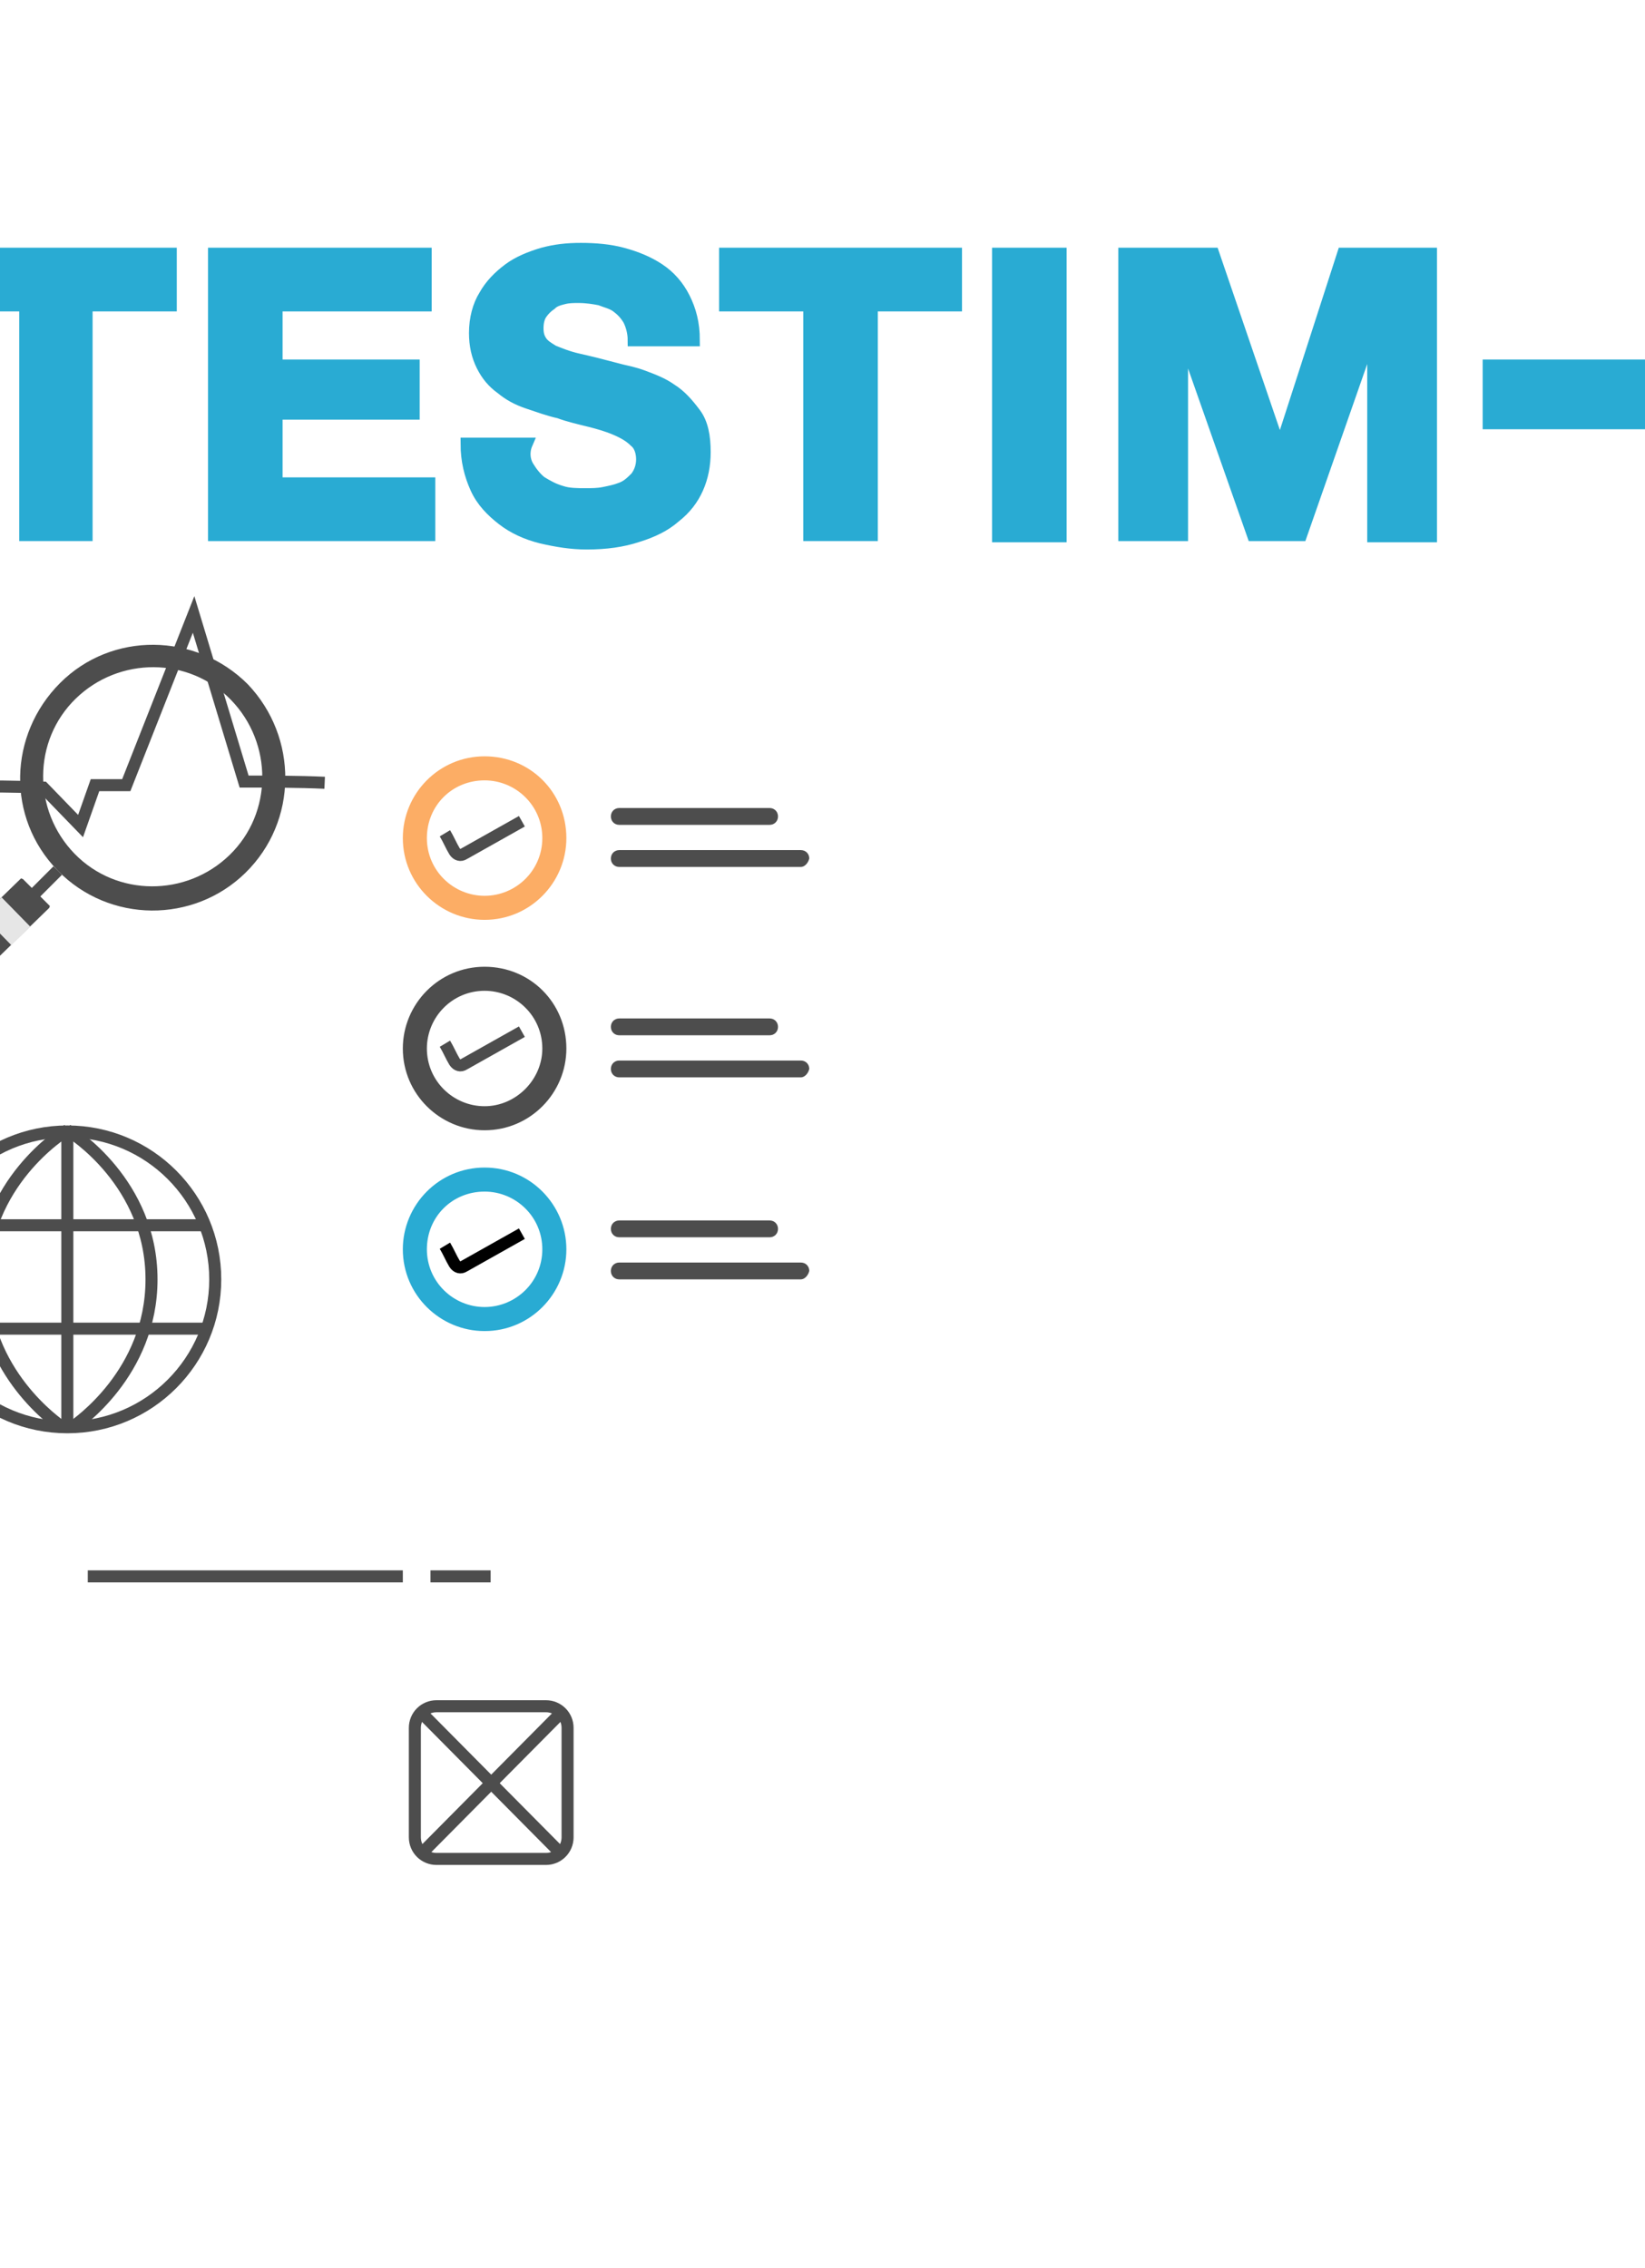 <?xml version="1.0" encoding="utf-8"?>
<!-- Generator: Adobe Illustrator 21.0.0, SVG Export Plug-In . SVG Version: 6.00 Build 0)  -->
<svg version="1.1" id="Layer_1" xmlns="http://www.w3.org/2000/svg" xmlns:xlink="http://www.w3.org/1999/xlink" x="0px" y="0px"
	 viewBox="0 0 136.8 188.6" style="enable-background:new 0 0 136.8 188.6;" xml:space="preserve">
<style type="text/css">
	.st0{fill:#FCAD65;}
	.st1{fill:#4D4D4D;}
	.st2{fill:#29ABD3;}
	.st3{fill:none;stroke:#4D4D4D;stroke-miterlimit:10;}
	.st4{fill:none;stroke:#000000;stroke-miterlimit:10;}
	.st5{fill:#29ABD3;stroke:#29ABD3;stroke-miterlimit:10;}
	.st6{fill:#E6E6E6;}
</style>
<path class="st0" d="M40.3,62.9c-3.8,0-6.8,3.1-6.8,6.8c0,3.8,3.1,6.8,6.8,6.8c3.8,0,6.8-3.1,6.8-6.8C47.1,65.9,44.1,62.9,40.3,62.9
	z M40.3,74.5c-2.6,0-4.8-2.1-4.8-4.8s2.1-4.8,4.8-4.8c2.6,0,4.8,2.1,4.8,4.8S42.9,74.5,40.3,74.5z"/>
<path class="st1" d="M40.3,80.4c-3.8,0-6.8,3.1-6.8,6.8c0,3.8,3.1,6.8,6.8,6.8c3.8,0,6.8-3.1,6.8-6.8C47.1,83.4,44.1,80.4,40.3,80.4
	z M40.3,92c-2.6,0-4.8-2.1-4.8-4.8c0-2.6,2.1-4.8,4.8-4.8c2.6,0,4.8,2.1,4.8,4.8C45.1,89.8,42.9,92,40.3,92z"/>
<path class="st2" d="M40.3,97.1c-3.8,0-6.8,3.1-6.8,6.8c0,3.8,3.1,6.8,6.8,6.8c3.8,0,6.8-3.1,6.8-6.8S44.1,97.1,40.3,97.1z
	 M40.3,108.7c-2.6,0-4.8-2.1-4.8-4.8s2.1-4.8,4.8-4.8c2.6,0,4.8,2.1,4.8,4.8S42.9,108.7,40.3,108.7z"/>
<path class="st3" d="M37,69.3c0.3,0.5,0.5,1,0.8,1.5c0.2,0.3,0.5,0.4,0.8,0.2c1.6-0.9,3.2-1.8,4.8-2.7"/>
<path class="st3" d="M37,86.8c0.3,0.5,0.5,1,0.8,1.5c0.2,0.3,0.5,0.4,0.8,0.2c1.6-0.9,3.2-1.8,4.8-2.7"/>
<path class="st4" d="M37,103.6c0.3,0.5,0.5,1,0.8,1.5c0.2,0.3,0.5,0.4,0.8,0.2c1.6-0.9,3.2-1.8,4.8-2.7"/>
<path class="st1" d="M64,86.1H51.5c-0.4,0-0.7-0.3-0.7-0.7l0,0c0-0.4,0.3-0.7,0.7-0.7H64c0.4,0,0.7,0.3,0.7,0.7l0,0
	C64.7,85.8,64.4,86.1,64,86.1z"/>
<path class="st1" d="M66.6,89.6H51.5c-0.4,0-0.7-0.3-0.7-0.7l0,0c0-0.4,0.3-0.7,0.7-0.7h15.1c0.4,0,0.7,0.3,0.7,0.7l0,0
	C67.2,89.3,66.9,89.6,66.6,89.6z"/>
<path class="st1" d="M64,68.6H51.5c-0.4,0-0.7-0.3-0.7-0.7l0,0c0-0.4,0.3-0.7,0.7-0.7H64c0.4,0,0.7,0.3,0.7,0.7l0,0
	C64.7,68.3,64.4,68.6,64,68.6z"/>
<path class="st1" d="M66.6,72.1H51.5c-0.4,0-0.7-0.3-0.7-0.7l0,0c0-0.4,0.3-0.7,0.7-0.7h15.1c0.4,0,0.7,0.3,0.7,0.7l0,0
	C67.2,71.8,66.9,72.1,66.6,72.1z"/>
<path class="st1" d="M64,102.9H51.5c-0.4,0-0.7-0.3-0.7-0.7l0,0c0-0.4,0.3-0.7,0.7-0.7H64c0.4,0,0.7,0.3,0.7,0.7l0,0
	C64.7,102.6,64.4,102.9,64,102.9z"/>
<path class="st1" d="M66.6,106.4H51.5c-0.4,0-0.7-0.3-0.7-0.7l0,0c0-0.4,0.3-0.7,0.7-0.7h15.1c0.4,0,0.7,0.3,0.7,0.7l0,0
	C67.2,106.1,66.9,106.4,66.6,106.4z"/>
<line class="st3" x1="7.3" y1="131.1" x2="33.5" y2="131.1"/>
<line class="st3" x1="35.8" y1="131.1" x2="40.8" y2="131.1"/>
<path class="st5" d="M-5,25.4v-4.3h19.2v4.3h-7v19.1H2.1V25.4H-5z"/>
<path class="st5" d="M35.4,21.1v4.3H23v5h11.4v4H23v5.8h12.7v4.3H17.8V21.1H35.4z"/>
<path class="st5" d="M43.9,38.8c0.3,0.5,0.7,1,1.1,1.3c0.5,0.3,1,0.6,1.7,0.8c0.6,0.2,1.3,0.2,2,0.2c0.5,0,1,0,1.5-0.1
	s1-0.2,1.5-0.4s0.8-0.5,1.2-0.9c0.3-0.4,0.5-0.9,0.5-1.5s-0.2-1.2-0.6-1.5c-0.4-0.4-0.9-0.7-1.6-1c-0.7-0.3-1.4-0.5-2.2-0.7
	s-1.7-0.4-2.5-0.7c-0.9-0.2-1.7-0.5-2.6-0.8s-1.6-0.7-2.2-1.2c-0.7-0.5-1.2-1.1-1.6-1.9c-0.4-0.8-0.6-1.7-0.6-2.7
	c0-1.2,0.3-2.3,0.8-3.1c0.5-0.9,1.2-1.6,2-2.2s1.8-1,2.8-1.3c1.1-0.3,2.1-0.4,3.2-0.4c1.2,0,2.4,0.1,3.5,0.4s2.1,0.7,3,1.3
	c0.9,0.6,1.6,1.4,2.1,2.4s0.8,2.1,0.8,3.5h-5c0-0.7-0.2-1.3-0.4-1.7c-0.3-0.5-0.6-0.8-1-1.1c-0.4-0.3-0.9-0.4-1.4-0.6
	c-0.5-0.1-1.1-0.2-1.8-0.2c-0.4,0-0.8,0-1.2,0.1s-0.8,0.2-1.1,0.5c-0.3,0.2-0.6,0.5-0.8,0.8s-0.3,0.7-0.3,1.2s0.1,0.8,0.3,1.1
	c0.2,0.3,0.5,0.5,1,0.8c0.5,0.2,1.2,0.5,2.1,0.7c0.9,0.2,2.1,0.5,3.6,0.9c0.4,0.1,1,0.2,1.8,0.5s1.6,0.6,2.3,1.1
	c0.8,0.5,1.4,1.2,2,2s0.8,1.9,0.8,3.2c0,1.1-0.2,2.1-0.6,3c-0.4,0.9-1,1.7-1.9,2.4c-0.8,0.7-1.8,1.2-3.1,1.6
	c-1.2,0.4-2.6,0.6-4.2,0.6c-1.3,0-2.5-0.2-3.8-0.5c-1.2-0.3-2.3-0.8-3.2-1.5s-1.7-1.5-2.2-2.6s-0.8-2.3-0.8-3.7h5
	C43.5,37.6,43.6,38.3,43.9,38.8z"/>
<path class="st5" d="M60.3,25.4v-4.3h19.2v4.3h-7v19.1h-5.2V25.4H60.3z"/>
<path class="st5" d="M88.2,21.1v23.5H83V21.1H88.2z"/>
<path class="st5" d="M100.9,21.1l5.5,16.1h0.1l5.2-16.1h7.3v23.5h-4.8V27.9H114l-5.8,16.6h-4L98.4,28h-0.1v16.5h-4.8V21.1H100.9z"/>
<rect x="123.8" y="30.4" class="st5" width="13" height="4.8"/>
<g>
	<path class="st1" d="M20.6,56.9C16.3,52.6,9.3,52.5,5,56.8S0.5,68,4.8,72.4s11.3,4.4,15.6,0.2C24.8,68.3,24.8,61.3,20.6,56.9z
		 M6.2,71c-3.5-3.6-3.5-9.4,0.1-12.9s9.4-3.5,12.9,0.1s3.5,9.4-0.1,12.9S9.7,74.6,6.2,71z"/>
	<path class="st1" d="M-9,85.9L-9,85.9c-0.7-0.7-0.6-1.7,0-2.4L1.7,73.1c0.1-0.1,0.1,0,0.2,0l2.2,2.2c0.1,0.1,0,0.1,0,0.2L-6.6,85.9
		C-7.2,86.5-8.3,86.5-9,85.9z"/>
	
		<rect x="-0.6" y="74.9" transform="matrix(0.715 -0.7 0.7 0.715 -53.437 22.2)" class="st6" width="2.2" height="3.4"/>
	<line class="st3" x1="4.8" y1="72.4" x2="2.7" y2="74.5"/>
	<path class="st3" d="M-3.2,65.4c2.3,0,4.5,0,6.8,0.1l3.1,3.2l1.2-3.4h2.6l5.6-14.2L20.3,65c2.2,0,4.5,0,6.7,0.1"/>
</g>
<g>
	<circle class="st3" cx="5.6" cy="106.4" r="12.3"/>
	<line class="st3" x1="5.6" y1="94" x2="5.6" y2="118.7"/>
	<path class="st3" d="M5.6,94c0.4,0.2,7,4.4,7,12.4c0,7.8-6.2,12-6.6,12.3"/>
	<path class="st3" d="M5.6,94c-0.4,0.2-7,4.4-7,12.4c0,7.8,6.2,12,6.6,12.3"/>
	<line class="st3" x1="-5.9" y1="101.9" x2="17.1" y2="101.9"/>
	<line class="st3" x1="-5.9" y1="110.5" x2="17.1" y2="110.5"/>
</g>
<g>
	<path class="st3" d="M45.4,154.6h-9.1c-1,0-1.8-0.8-1.8-1.8v-9.1c0-1,0.8-1.8,1.8-1.8h9.1c1,0,1.8,0.8,1.8,1.8v9.1
		C47.2,153.8,46.4,154.6,45.4,154.6z"/>
	<line class="st3" x1="34.9" y1="154.3" x2="46.8" y2="142.3"/>
	<line class="st3" x1="34.9" y1="142.3" x2="46.8" y2="154.3"/>
</g>
</svg>
